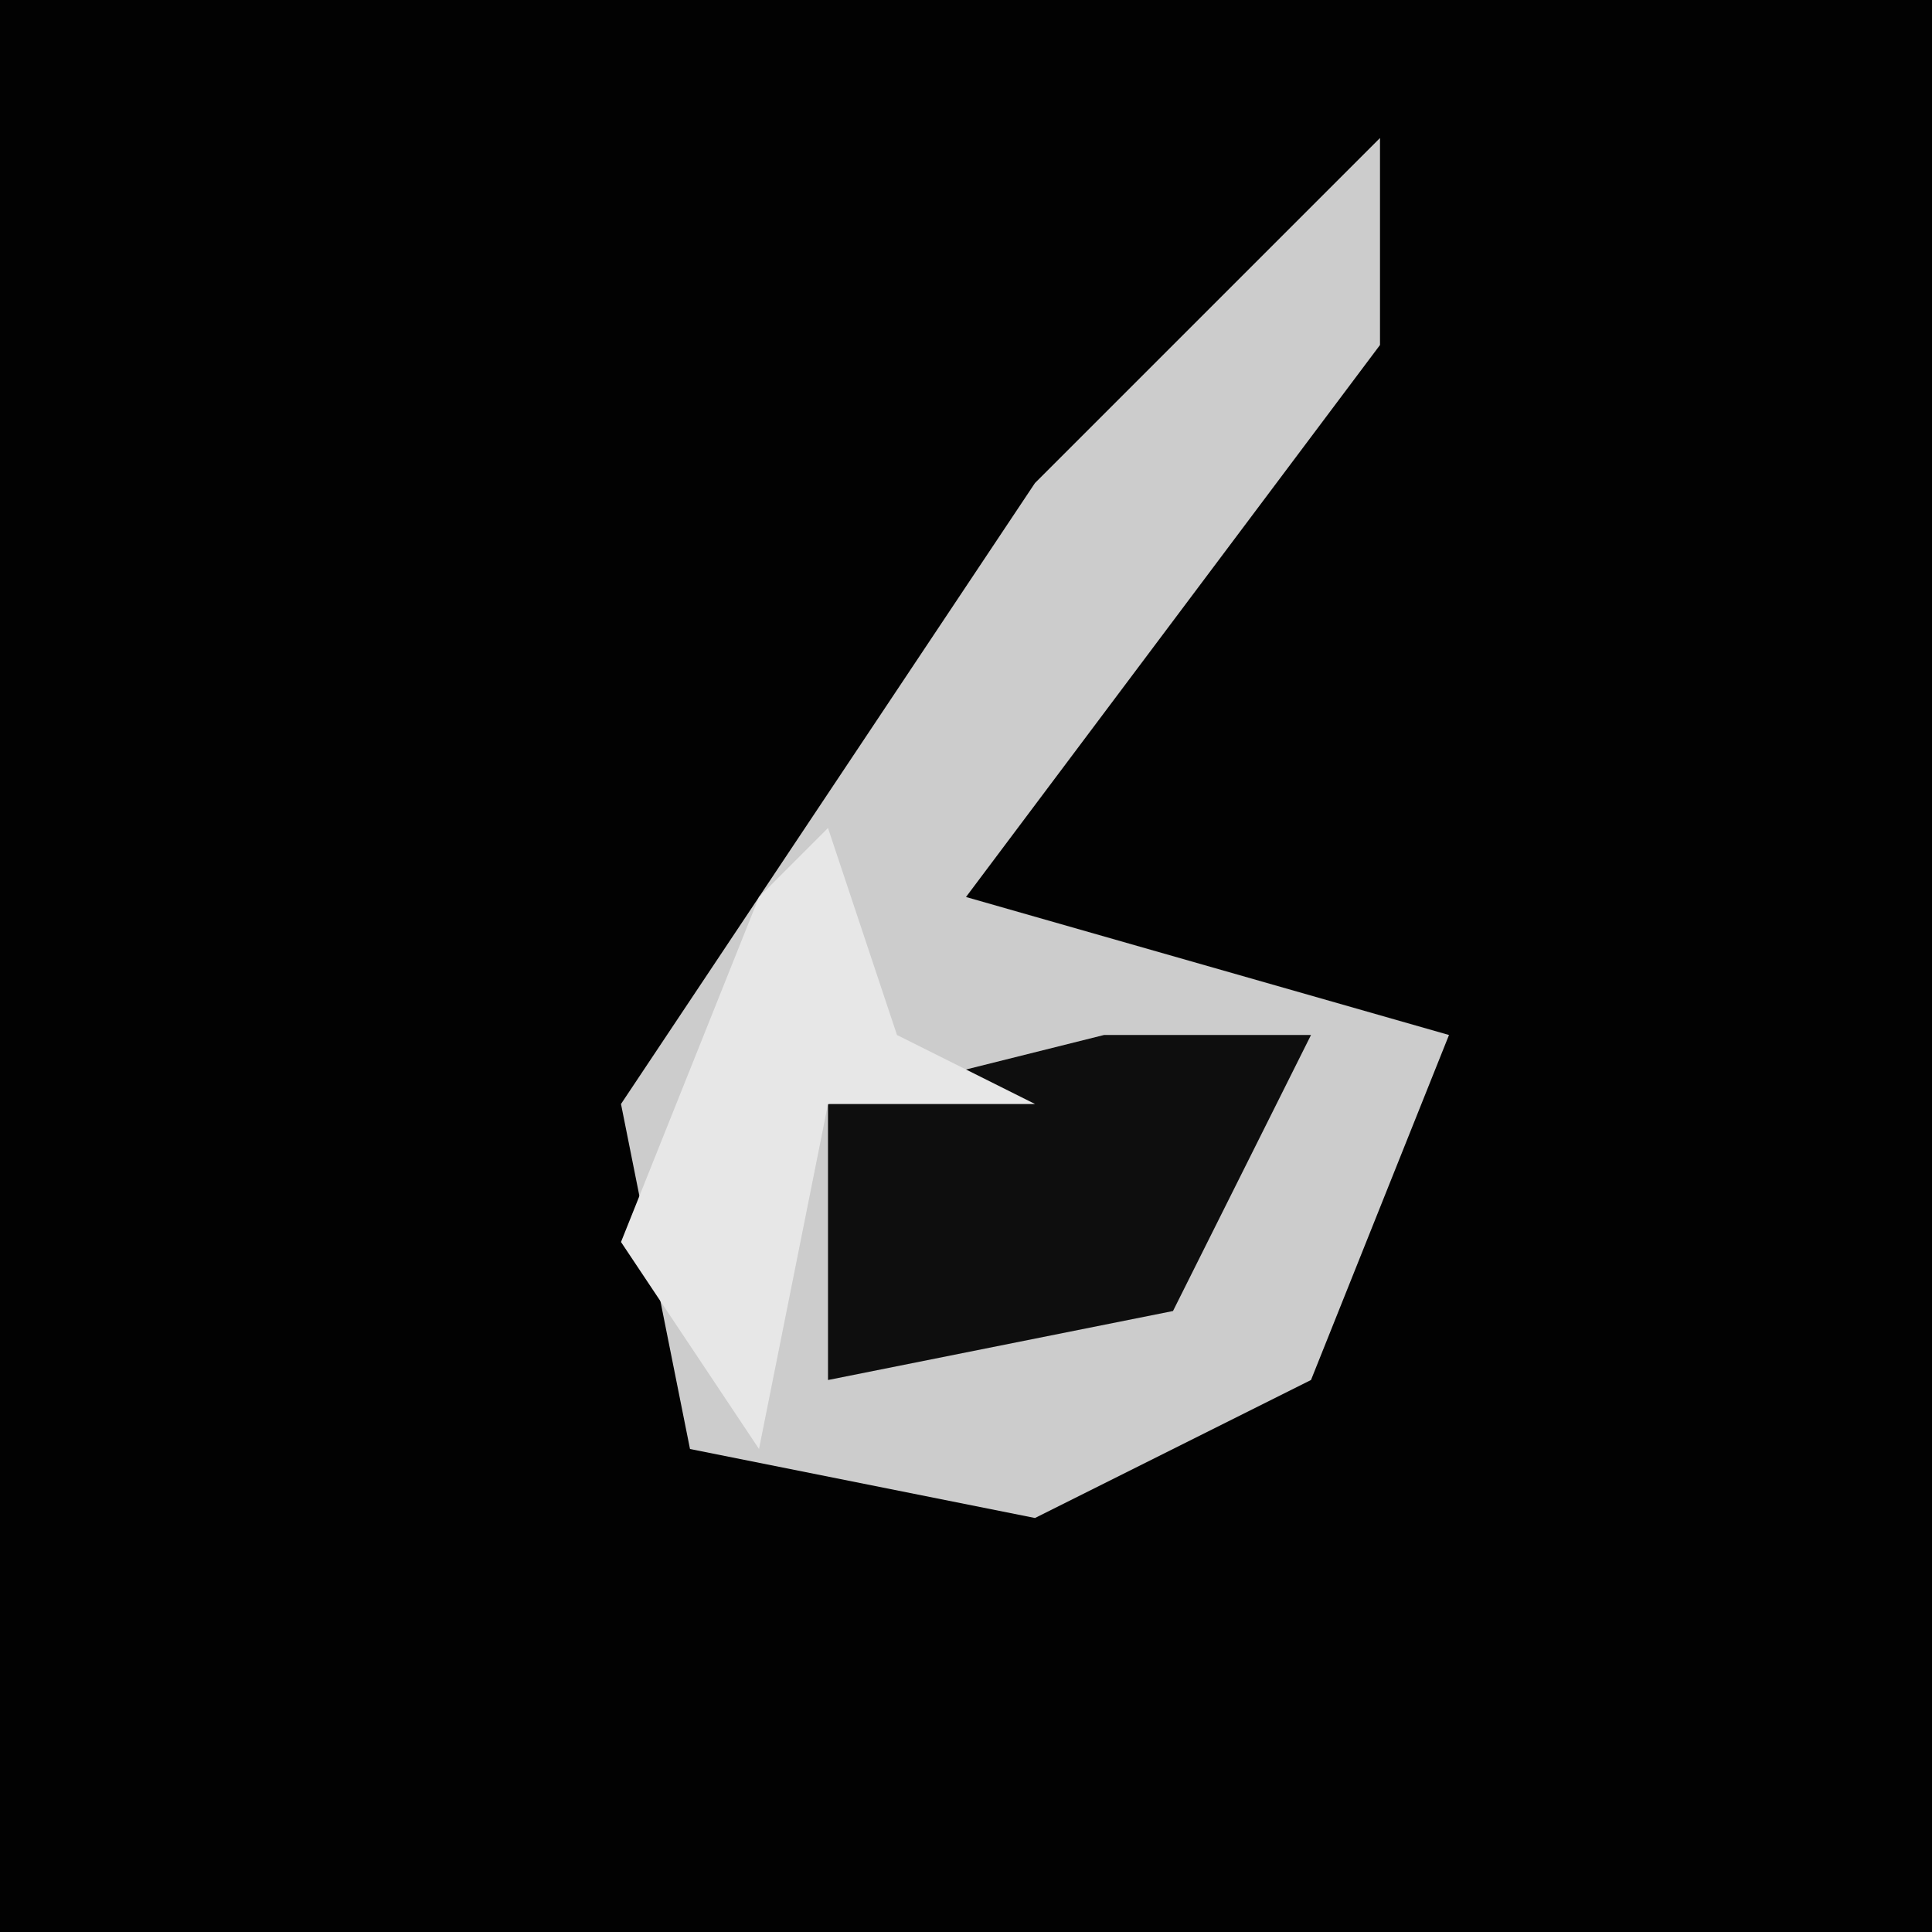 <?xml version="1.0" encoding="UTF-8"?>
<svg version="1.1" xmlns="http://www.w3.org/2000/svg" width="28" height="28">
<path d="M0,0 L28,0 L28,28 L0,28 Z " fill="#020202" transform="translate(0,0)"/>
<path d="M0,0 L0,3 L-6,11 L1,13 L-1,18 L-5,20 L-10,19 L-11,14 L-5,5 Z " fill="#CCCCCC" transform="translate(20,2)"/>
<path d="M0,0 L3,0 L1,4 L-4,5 L-4,1 Z " fill="#0E0E0E" transform="translate(16,15)"/>
<path d="M0,0 L1,3 L3,4 L0,4 L-1,9 L-3,6 L-1,1 Z " fill="#E7E7E7" transform="translate(12,12)"/>
</svg>
